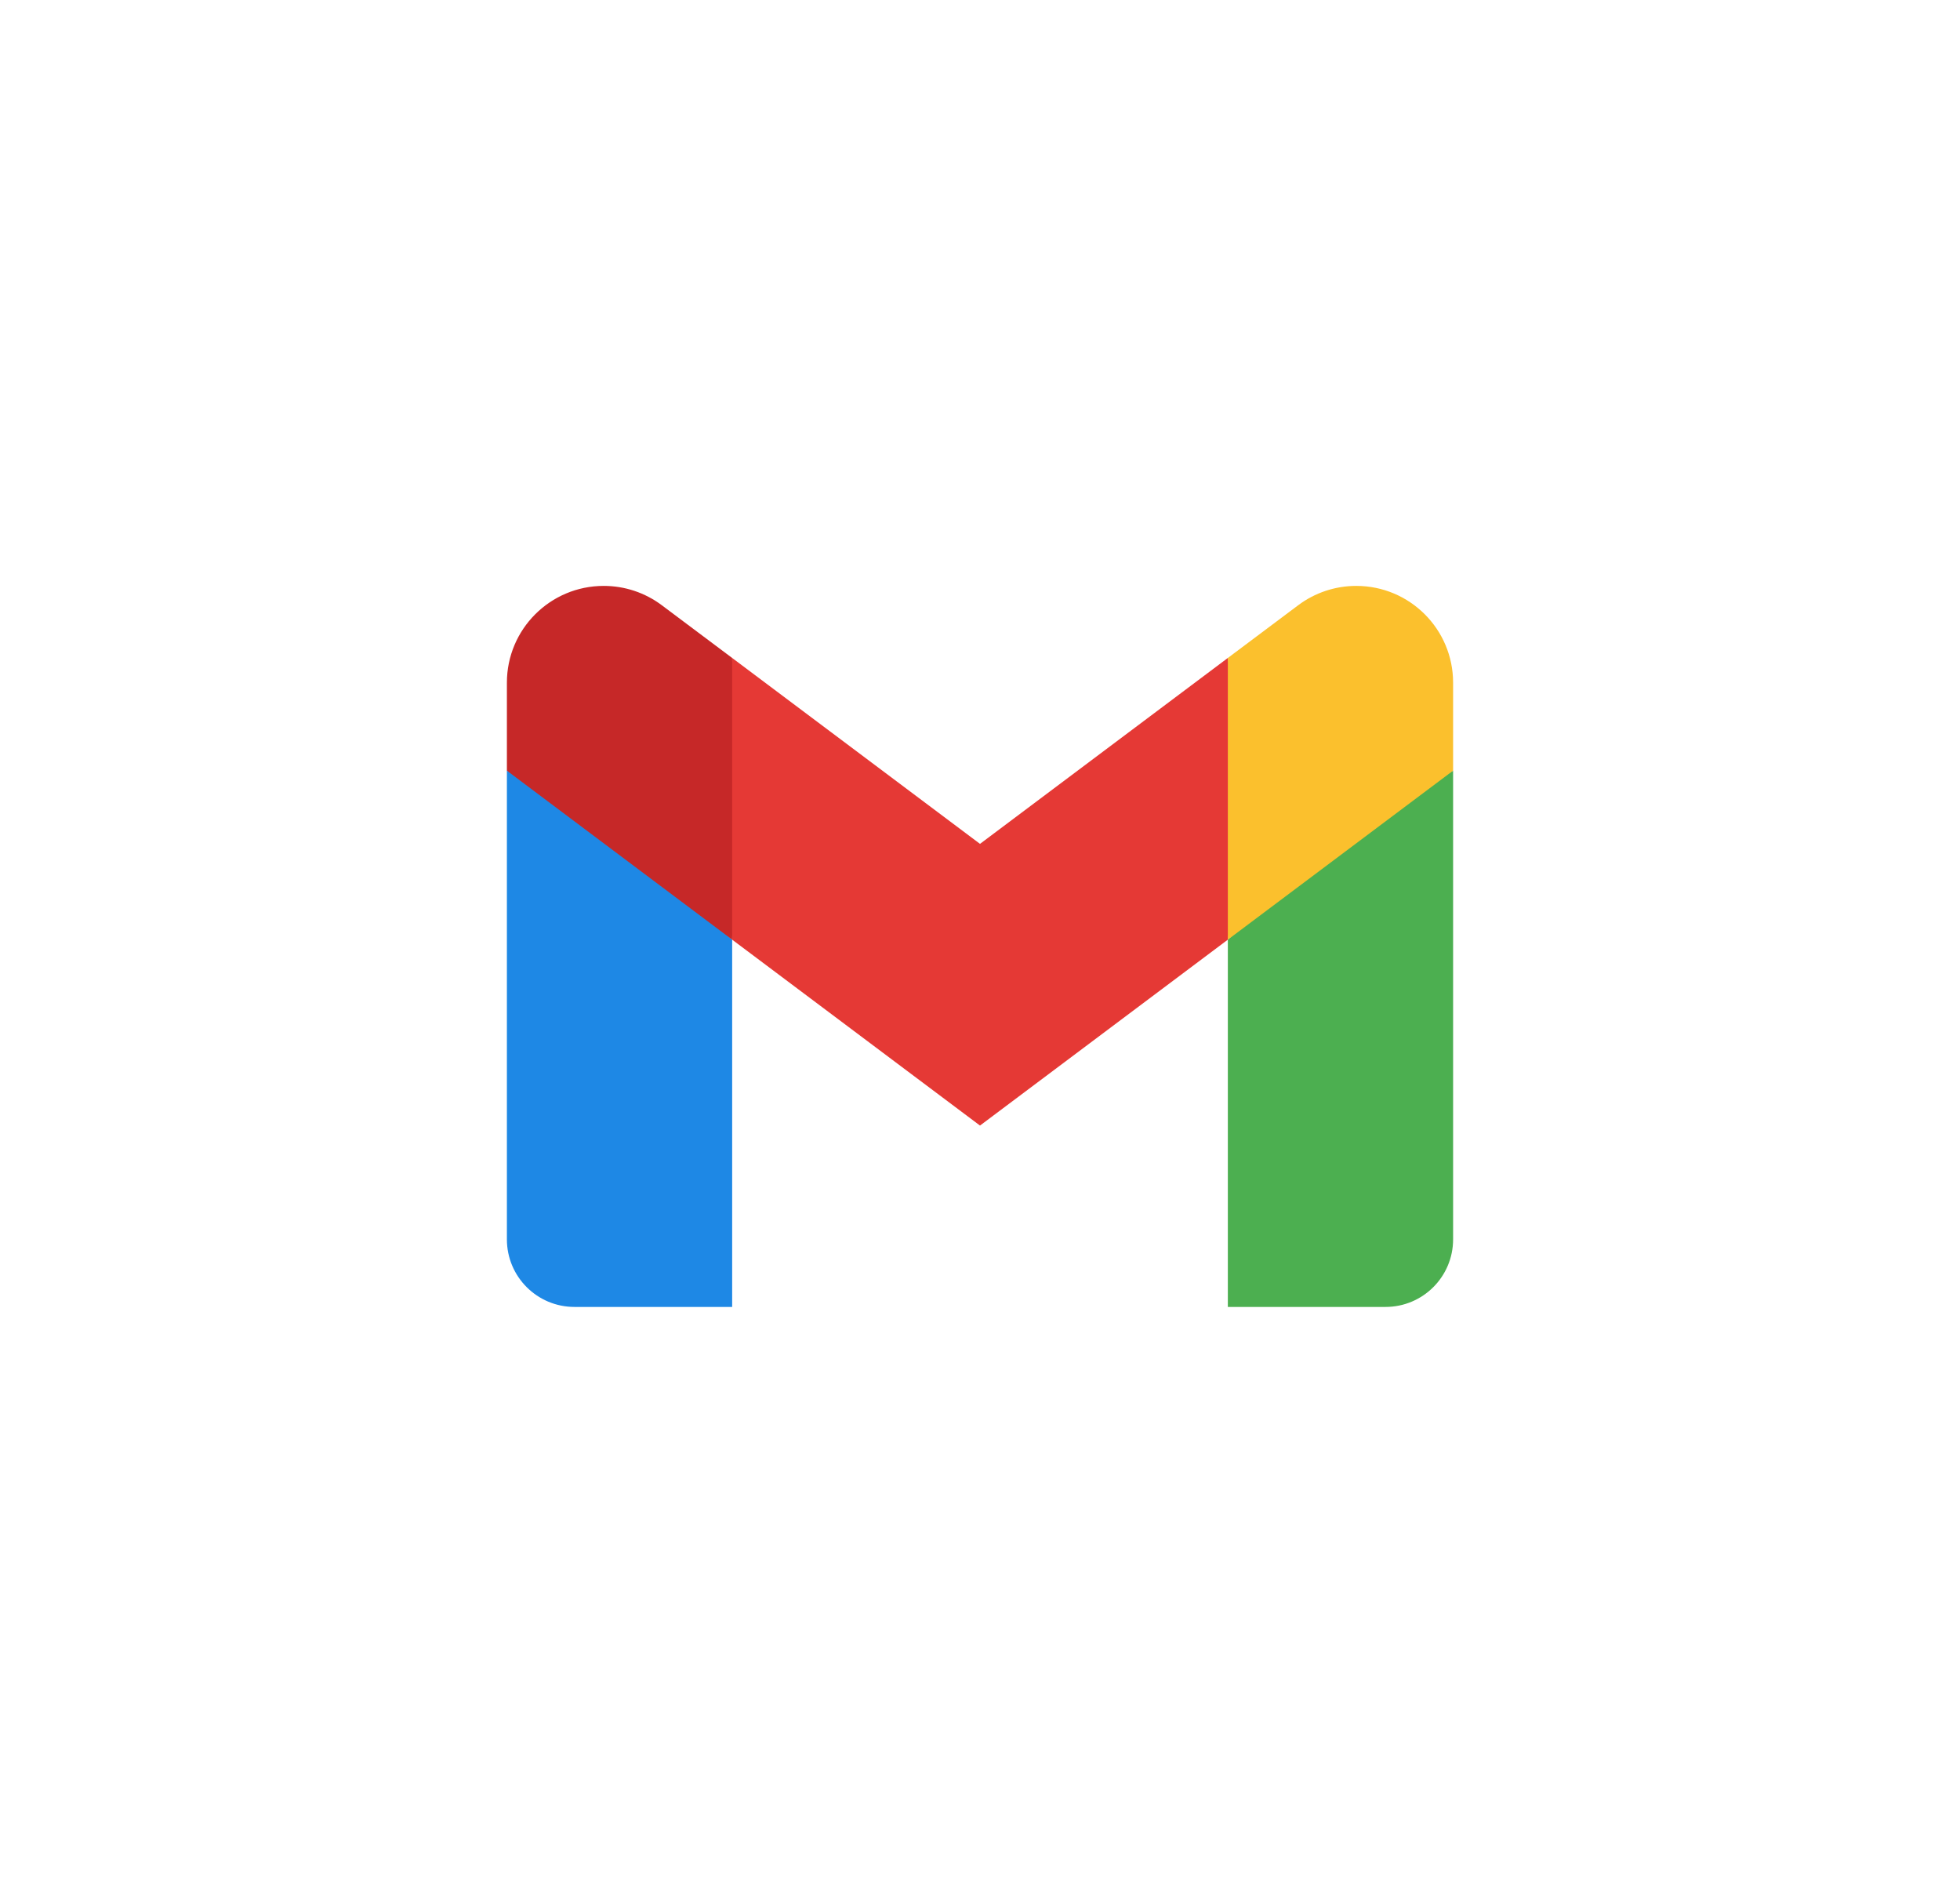 <svg width="29" height="28" viewBox="0 0 29 28" fill="none" xmlns="http://www.w3.org/2000/svg">
<g filter="url(#filter0_d_750_808)">
<path d="M21.5 11.4L19.833 12.317L18.167 13.9V19.333H20.5C21.052 19.333 21.5 18.886 21.5 18.333V11.4Z" fill="#4CAF50"/>
<path d="M7.5 11.4L8.705 11.97L10.833 13.9V19.333H8.5C7.948 19.333 7.5 18.886 7.5 18.333V11.4Z" fill="#1E88E5"/>
<path d="M18.167 9.733L14.5 12.483L10.833 9.733L10.5 11.667L10.833 13.9L14.5 16.65L18.167 13.9L18.5 11.667L18.167 9.733Z" fill="#E53935"/>
<path d="M7.5 10.099V11.4L10.833 13.9V9.733L9.792 8.953C9.544 8.767 9.243 8.667 8.933 8.667C8.141 8.667 7.5 9.308 7.5 10.099Z" fill="#C62828"/>
<path d="M21.5 10.099V11.4L18.167 13.9V9.733L19.208 8.953C19.456 8.767 19.757 8.667 20.067 8.667C20.859 8.667 21.5 9.308 21.5 10.099Z" fill="#FBC02D"/>
</g>
<defs>
<filter id="filter0_d_750_808" x="-3.5" y="-4" width="36" height="36" filterUnits="userSpaceOnUse" color-interpolation-filters="sRGB">
<feFlood flood-opacity="0" result="BackgroundImageFix"/>
<feColorMatrix in="SourceAlpha" type="matrix" values="0 0 0 0 0 0 0 0 0 0 0 0 0 0 0 0 0 0 127 0" result="hardAlpha"/>
<feOffset/>
<feGaussianBlur stdDeviation="2"/>
<feComposite in2="hardAlpha" operator="out"/>
<feColorMatrix type="matrix" values="0 0 0 0 0 0 0 0 0 0 0 0 0 0 0 0 0 0 0.17 0"/>
<feBlend mode="normal" in2="BackgroundImageFix" result="effect1_dropShadow_750_808"/>
<feBlend mode="normal" in="SourceGraphic" in2="effect1_dropShadow_750_808" result="shape"/>
</filter>
</defs>
</svg>
